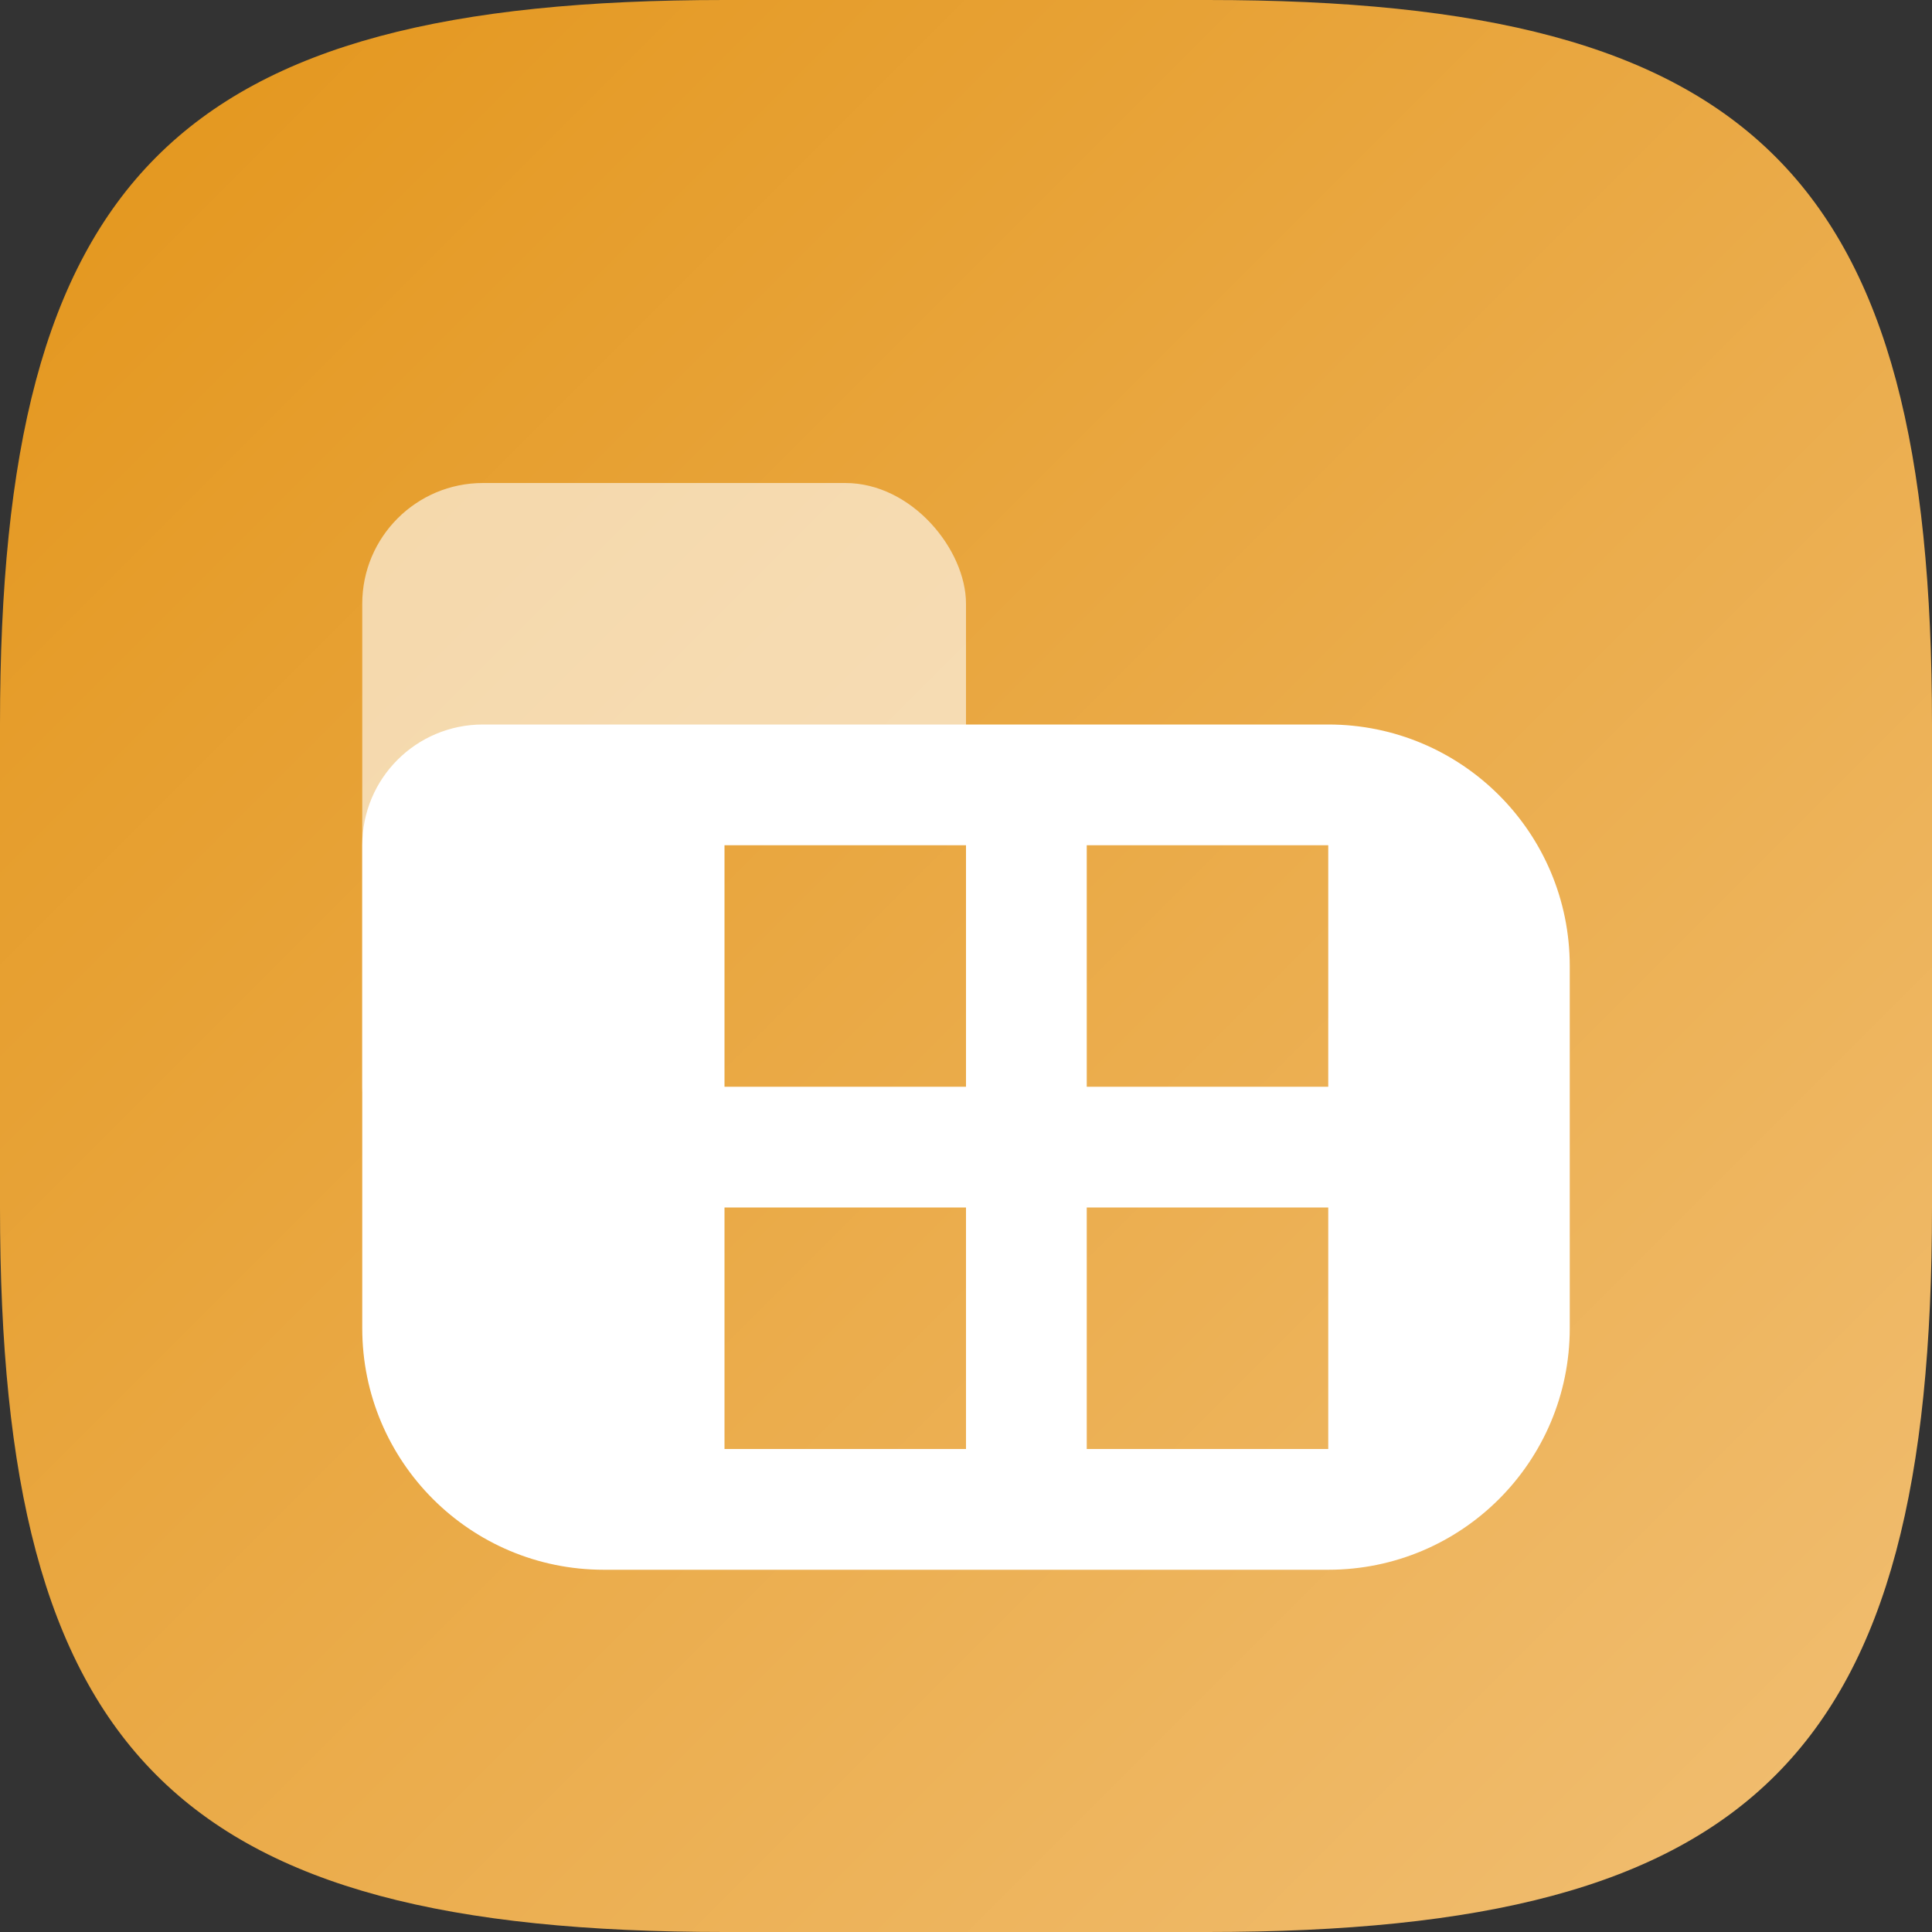 <?xml version="1.0" encoding="UTF-8" standalone="no"?>
<!-- Created with Inkscape (http://www.inkscape.org/) -->

<svg
   width="16"
   height="16"
   viewBox="0 0 16 16"
   version="1.1"
   id="svg5"
   inkscape:version="1.2.1 (9c6d41e410, 2022-07-14)"
   sodipodi:docname="wine-winefile.svg"
   xmlns:inkscape="http://www.inkscape.org/namespaces/inkscape"
   xmlns:sodipodi="http://sodipodi.sourceforge.net/DTD/sodipodi-0.dtd"
   xmlns:xlink="http://www.w3.org/1999/xlink"
   xmlns="http://www.w3.org/2000/svg"
   xmlns:svg="http://www.w3.org/2000/svg">
  <rect x="0" y="0" width="16" height="16" fill="#333333" stroke="none"/>
  <sodipodi:namedview
     id="namedview7"
     pagecolor="#ffffff"
     bordercolor="#000000"
     borderopacity="0.25"
     inkscape:showpageshadow="2"
     inkscape:pageopacity="0.0"
     inkscape:pagecheckerboard="0"
     inkscape:deskcolor="#d1d1d1"
     inkscape:document-units="px"
     showgrid="false"
     inkscape:zoom="50"
     inkscape:cx="7.99"
     inkscape:cy="8"
     inkscape:window-width="1920"
     inkscape:window-height="1011"
     inkscape:window-x="0"
     inkscape:window-y="32"
     inkscape:window-maximized="1"
     inkscape:current-layer="svg5" />
  <defs
     id="defs2">
    <linearGradient
       inkscape:collect="always"
       xlink:href="#linearGradient2698"
       id="linearGradient1091"
       x1="0"
       y1="0"
       x2="16"
       y2="16"
       gradientUnits="userSpaceOnUse" />
    <linearGradient
       inkscape:collect="always"
       id="linearGradient2698">
      <stop
         style="stop-color:#e3951a;stop-opacity:1;"
         offset="0"
         id="stop2694" />
      <stop
         style="stop-color:#f1bf74;stop-opacity:1;"
         offset="1"
         id="stop2696" />
    </linearGradient>
    <linearGradient
       inkscape:collect="always"
       xlink:href="#linearGradient2698"
       id="linearGradient991"
       x1="0"
       y1="0"
       x2="16"
       y2="16"
       gradientUnits="userSpaceOnUse" />
  </defs>
  <path
     id="path530"
     style="fill:url(#linearGradient1091);fill-opacity:1.0;stroke-width:0.5;stroke-linecap:round;stroke-linejoin:round"
     d="M 6 0 C 1.449 0 0 1.47 0 6 L 0 10 C 0 14.53 1.449 16 6 16 L 10 16 C 14.551 16 16 14.53 16 10 L 16 6 C 16 1.47 14.551 0 10 0 L 6 0 z " />
  <rect
     style="opacity:0.6;fill:#ffffff;stroke-width:1;stroke-linecap:round;stroke-linejoin:round"
     id="rect954"
     width="5"
     height="6"
     x="3"
     y="4"
     ry="1" />
  <path
     id="rect346"
     style="fill:#ffffff;stroke-width:1;stroke-linecap:round;stroke-linejoin:round"
     d="m 4,6 c -0.554,0 -1,0.446 -1,1 V 11 c 0,1.105 0.895,2 2,2 h 6 c 1.105,0 2,-0.895 2,-2 V 8 c 0,-1.105 -0.895,-2 -2,-2 z"
     sodipodi:nodetypes="sssssssss" />
  <path
     id="rect345"
     style="fill:url(#linearGradient991);fill-opacity:1"
     d="M 6 7 L 6 9 L 8 9 L 8 7 L 6 7 z M 9 7 L 9 9 L 11 9 L 11 7 L 9 7 z M 6 10 L 6 12 L 8 12 L 8 10 L 6 10 z M 9 10 L 9 12 L 11 12 L 11 10 L 9 10 z " />
</svg>
